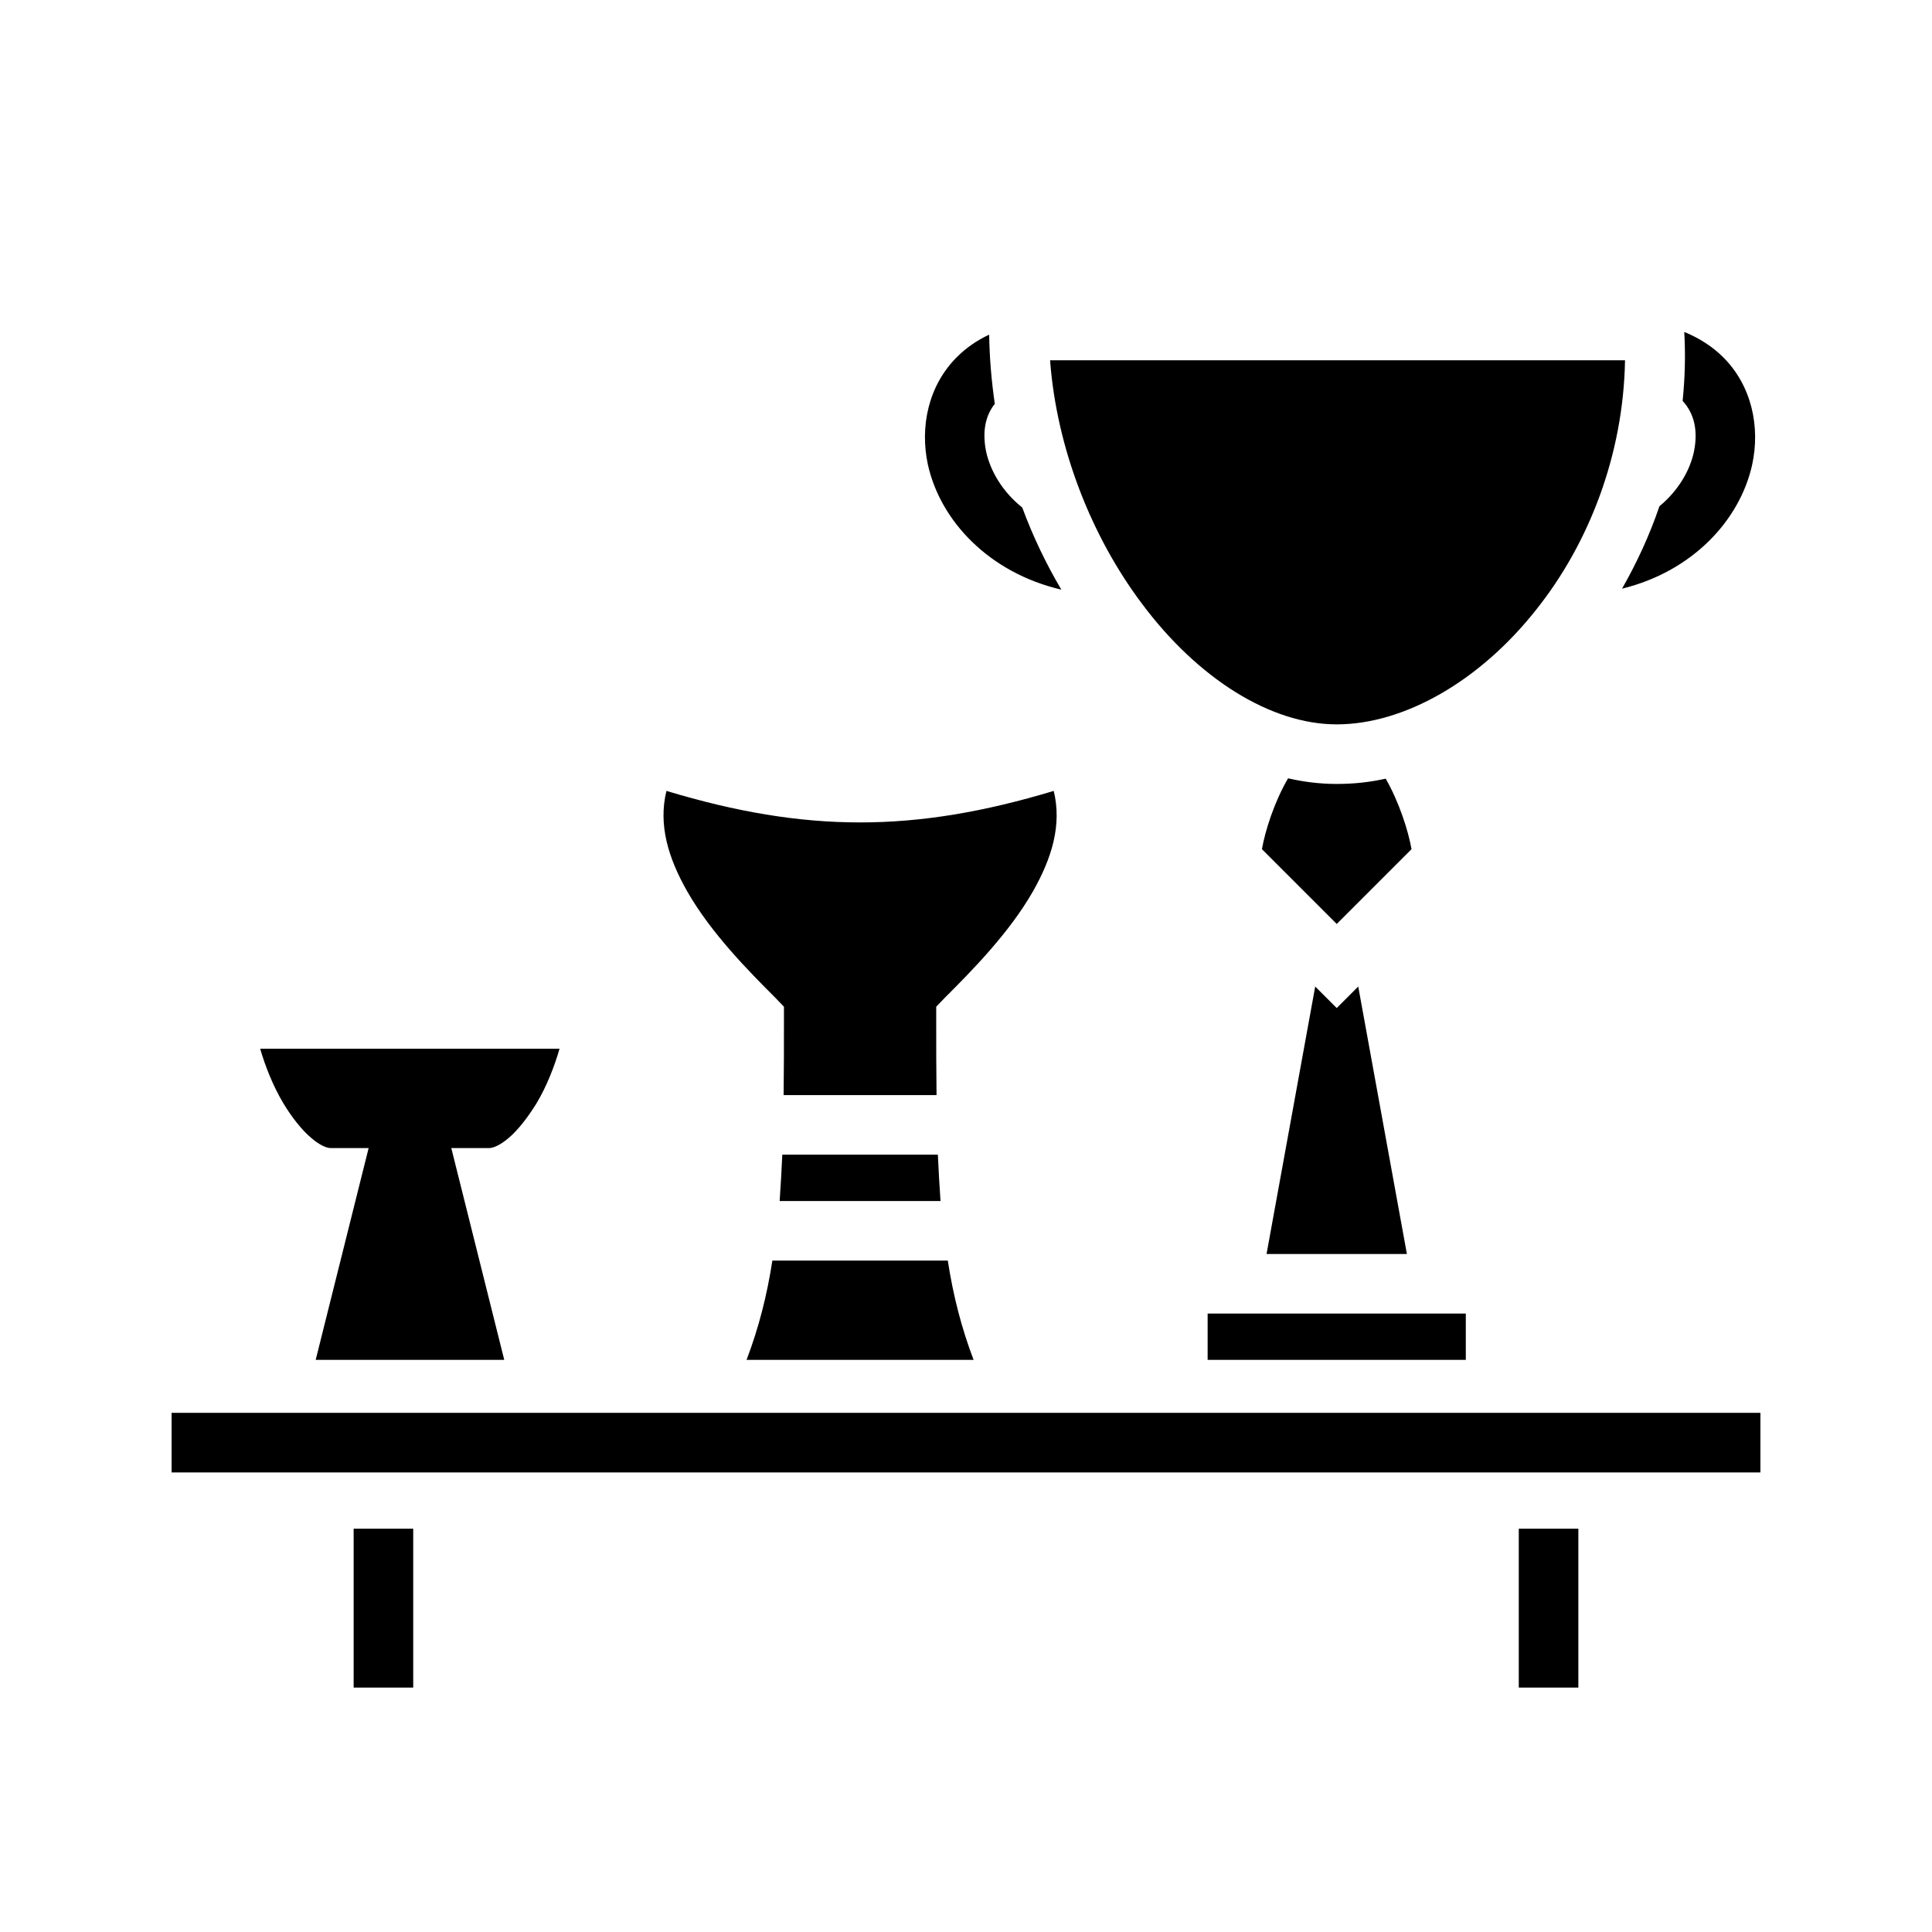 <svg xmlns="http://www.w3.org/2000/svg" width="100%" height="100%" viewBox="0 0 583.68 583.68"><path d="M508.84 100.29c0.4 7.06 0.2 14.02-0.5 20.83 3.6 3.88 4.7 9.15 3.4 15.42-1.2 5.6-4.7 11.7-10.4 16.4-3 8.8-6.9 17.2-11.3 24.9 21.3-5.2 35.6-20.7 39.3-37.4 2.5-11.45-0.1-24.01-8.9-32.67-3.2-3.14-7.1-5.65-11.6-7.48z m-210 0.81c-3.7 1.73-6.9 3.95-9.6 6.63-8.8 8.66-11.4 21.23-8.9 32.71 3.8 17 18.5 32.6 40.3 37.7-4.6-7.8-8.6-16.1-11.8-24.8-6-4.8-9.6-11-10.9-16.8-1.2-5.81-0.4-10.76 2.6-14.54-1-6.89-1.6-13.88-1.7-20.9zM317.24 108.84c2 26.79 12.6 53.4 27.8 73.6C361.84 204.94 383.84 218.84 403.84 218.84c20.3 0 43.2-13 60.3-34.7 15.7-19.7 26.3-46.4 26.8-75.3H317.24z m71.9 126.3c-4.2 7.2-6.9 15.8-7.9 21.4l22.6 22.6 22.6-22.6c-1-5.6-3.7-14.1-7.8-21.3-4.9 1.1-9.8 1.6-14.8 1.6s-9.9-0.6-14.7-1.7z m-187.8 3.8c-2.5 10.2 0.5 20.2 6.3 30.4 7.2 12.6 18.6 24.1 26.6 32.1l2.6 2.7v3.7c0 8 0 15.7-0.1 23h46.2c-0.1-7.3-0.1-15-0.1-23v-3.7l2.6-2.7c8-8 19.4-19.5 26.6-32.1 5.8-10.2 8.8-20.2 6.3-30.4-42.1 12.7-74.9 12.7-117 0z m196 59.1L382.64 378.84h42.4l-14.7-80.8-6.5 6.5-6.5-6.5zM78.6 316.84c1.51 5.2 3.86 11.2 6.96 16.4 2.63 4.4 5.69 8.2 8.42 10.5C96.72 346.14 98.84 346.84 99.84 346.84h11.53l-16 64h56.97l-16-64H147.84c1 0 3.1-0.7 5.9-3.1 2.7-2.3 5.7-6.1 8.4-10.5 3.1-5.2 5.4-11.2 6.9-16.4H78.6z m157.74 32c-0.2 4.8-0.5 9.4-0.8 14h48.6c-0.3-4.6-0.6-9.2-0.8-14h-47z m-3 32c-1.6 10.4-4.1 20.3-7.8 30h68.6c-3.7-9.7-6.2-19.6-7.8-30h-53zM364.84 396.84v14h78v-14h-78zM51.84 426.84v18h480v-18H51.84z m55 35v48h18v-48H106.84z m352 0v48h18v-48h-18z" /></svg>